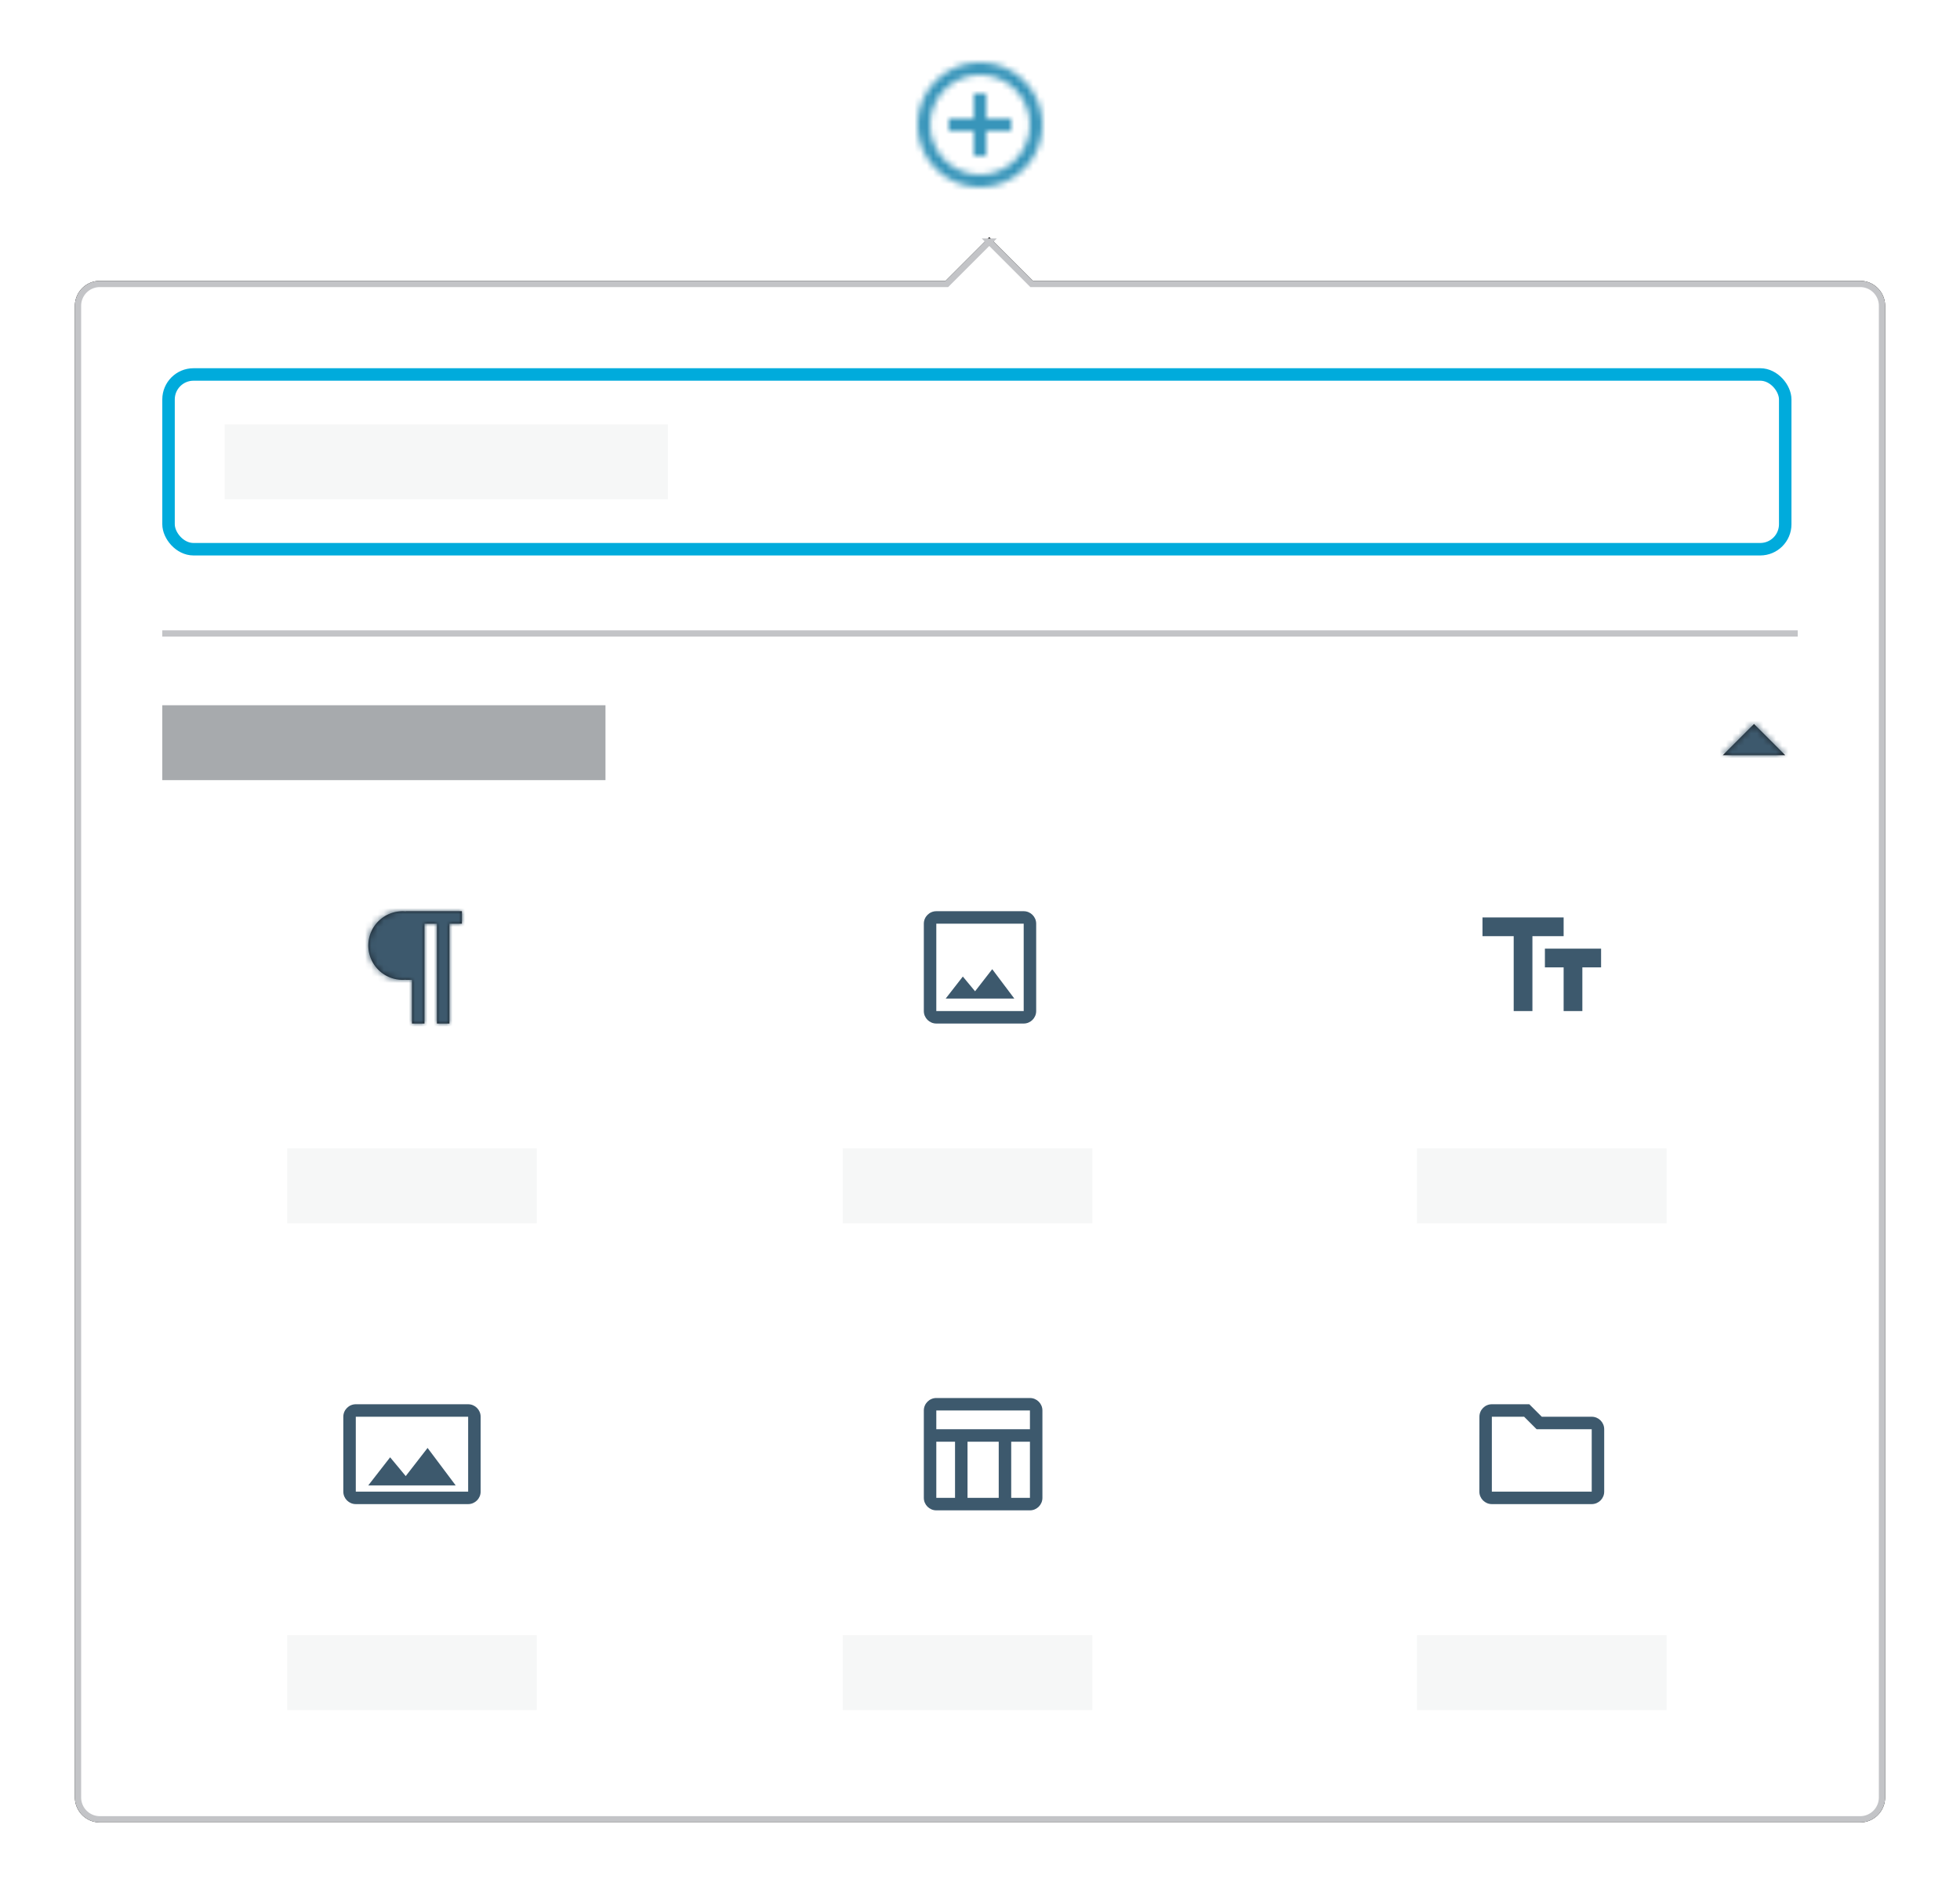<svg xmlns="http://www.w3.org/2000/svg" xmlns:xlink="http://www.w3.org/1999/xlink" width="314" height="304" viewBox="0 0 314 304"><defs><path id="b" d="M151.485 45l7-7 7 7H298a4 4 0 0 1 4 4v239a4 4 0 0 1-4 4H16a4 4 0 0 1-4-4V49a4 4 0 0 1 4-4h135.485z"/><filter id="a" width="112.4%" height="114.2%" x="-6.2%" y="-7.1%" filterUnits="objectBoundingBox"><feOffset in="SourceAlpha" result="shadowOffsetOuter1"/><feGaussianBlur in="shadowOffsetOuter1" result="shadowBlurOuter1" stdDeviation="6"/><feComposite in="shadowBlurOuter1" in2="SourceAlpha" operator="out" result="shadowBlurOuter1"/><feColorMatrix in="shadowBlurOuter1" values="0 0 0 0 0 0 0 0 0 0 0 0 0 0 0 0 0 0 0.15 0"/></filter><path id="c" d="M13 14v7h-2v-7h-1v-.022a5.5 5.5 0 1 1 0-10.955V3h9v2h-2v16h-2V5h-2v9z"/><path id="e" d="M7 10l5 5 5-5"/><path id="g" d="M12 4c4.411 0 8 3.589 8 8s-3.589 8-8 8-8-3.589-8-8 3.589-8 8-8zm0-2C6.477 2 2 6.477 2 12s4.477 10 10 10 10-4.477 10-10S17.523 2 12 2zm5 9h-4V7h-2v4H7v2h4v4h2v-4h4v-2z"/></defs><g fill="none" fill-rule="evenodd"><use fill="#000" filter="url(#a)" xlink:href="#b"/><path fill="#FFF" stroke="#c3c4c7" stroke-linejoin="square" d="M158.485 38.707l-6.793 6.793H16a3.5 3.5 0 0 0-3.5 3.5v239a3.5 3.5 0 0 0 3.5 3.5h282a3.5 3.5 0 0 0 3.5-3.5V49a3.5 3.5 0 0 0-3.5-3.5H165.278l-6.793-6.793z"/><rect width="259" height="28" x="27" y="60" stroke="#00ABDC" stroke-width="2" rx="4"/><path fill="#c3c4c7" d="M26 101h262v1H26z"/><path fill="#a7aaad" d="M26 113h71v12H26z"/><path fill="#f6f7f7" d="M36 68h71v12H36zM46 184h40v12H46zM135 184h40v12h-40zM227 184h40v12h-40z"/><rect width="81" height="44" x="26" y="133" rx="4"/><rect width="81" height="44" x="207" y="133" rx="4"/><rect width="81" height="44" x="116" y="133" rx="4"/><g transform="translate(55 143)"><path d="M0 0h24v24H0z"/><mask id="d" fill="#fff"><use xlink:href="#c"/></mask><use fill="#12181E" xlink:href="#c"/><g fill="#3D596D" mask="url(#d)"><path d="M0 0h24v24H0z"/></g></g><path fill="#f6f7f7" d="M46 262h40v12H46zM135 262h40v12h-40zM227 262h40v12h-40z"/><rect width="81" height="44" x="26" y="211" rx="4"/><rect width="81" height="44" x="207" y="211" rx="4"/><rect width="81" height="44" x="116" y="211" rx="4"/><g transform="rotate(180 146.5 65.5)"><path d="M0 0h24v24H0z"/><mask id="f" fill="#fff"><use xlink:href="#e"/></mask><use fill="#191E23" xlink:href="#e"/><g fill="#3D596D" mask="url(#f)"><path d="M0 0h24v24H0z"/></g></g><path d="M54 221h24v24H54z"/><g fill="#3D596D" fill-rule="nonzero"><path d="M75 225H57c-1.1 0-2 .9-2 2v12c0 1.1.9 2 2 2h18c1.1 0 2-.9 2-2v-12c0-1.1-.9-2-2-2zm0 14H57v-12h18v12z"/><path d="M68.5 232l-3.5 4.51-2.5-3.01L59 238h14z"/></g><path d="M235 221h24v24h-24z"/><path fill="#3D596D" fill-rule="nonzero" d="M244.17 227l2 2H255v10h-16v-12h5.17zm.83-2h-6c-1.1 0-1.99.9-1.99 2l-.01 12c0 1.1.9 2 2 2h16c1.1 0 2-.9 2-2v-10c0-1.1-.9-2-2-2h-8l-2-2z"/><path d="M145 221h24v24h-24z"/><path fill="#3D596D" fill-rule="nonzero" d="M165 224h-15c-1.1 0-2 .9-2 2v14c0 1.1.9 2 2 2h15c1.1 0 2-.9 2-2v-14c0-1.1-.9-2-2-2zm0 2v3h-15v-3h15zm-5 14h-5v-9h5v9zm-10-9h3v9h-3v-9zm12 9v-9h3v9h-3z"/><g><path d="M235 143h24v24h-24z"/><path fill="#3D596D" fill-rule="nonzero" d="M237.5 147v3h5v12h3v-12h5v-3h-13zm19 5h-9v3h3v7h3v-7h3v-3z"/></g><g><path d="M145 143h24v24h-24z"/><path fill="#3D596D" fill-rule="nonzero" d="M164 146h-14c-1.1 0-2 .9-2 2v14c0 1.1.9 2 2 2h14c1.1 0 2-.9 2-2v-14c0-1.1-.9-2-2-2zm0 16h-14v-14h14v14zm-5.04-6.71l-2.75 3.54-1.96-2.36-2.75 3.53h11l-3.54-4.71z"/></g><g transform="translate(145 8)"><mask id="h" fill="#fff"><use xlink:href="#g"/></mask><g fill="#3895ba" mask="url(#h)"><path d="M0 0h24v24H0z"/></g></g></g></svg>
